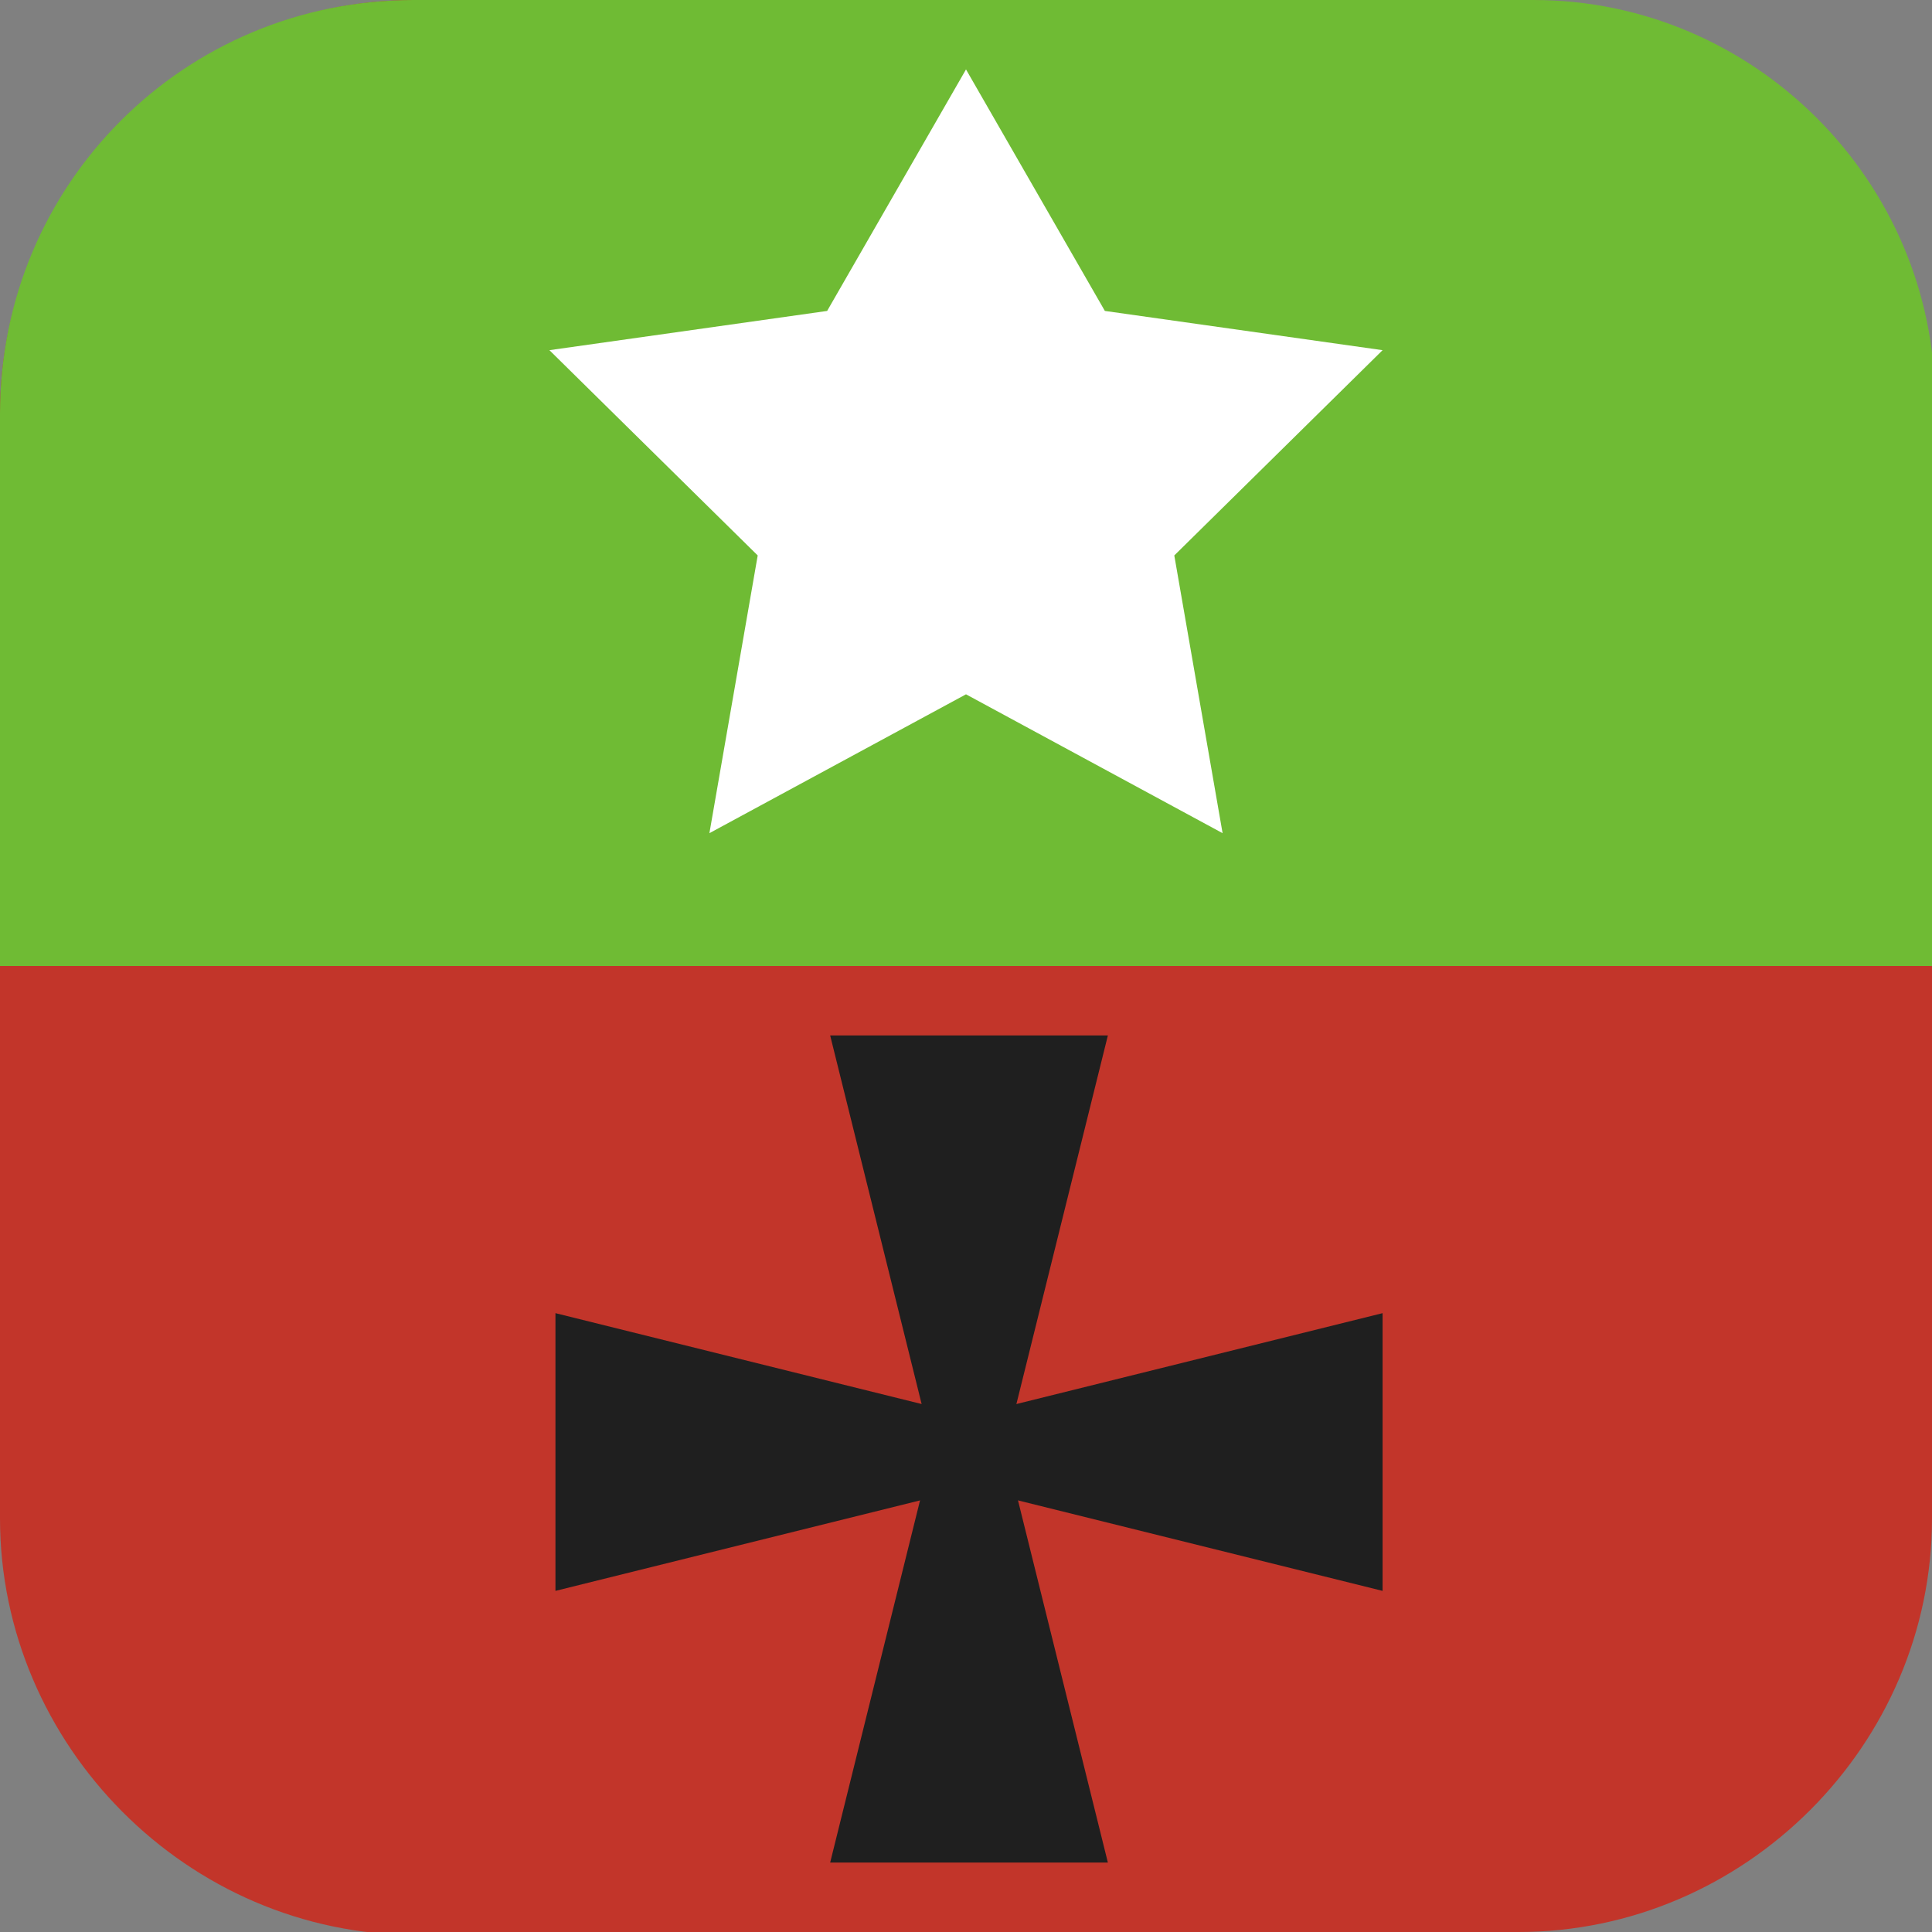 <?xml version="1.0" encoding="UTF-8"?>
<svg id="_图层_1" xmlns="http://www.w3.org/2000/svg" version="1.1" viewBox="0 0 64 64" width="16" height="16">
  <rect x="0" y="0" width="64" height="64" fill="#808080" stroke="none"/>
  <!-- Generator: Adobe Illustrator 29.0.1, SVG Export Plug-In . SVG Version: 2.1.0 Build 192)  -->
  <defs>
    <style>
      .st0 {
        fill: #6fbb34;
      }

      .st1, .st2, .st3 {
        display: none;
      }

      .st1, .st3 {
        isolation: isolate;
        opacity: .2;
      }

      .st4, .st3 {
        fill: #fff;
      }

      .st2, .st5 {
        fill: #c2352a;
      }

      .st6 {
        fill: #1f1f1f;
      }
    </style>
  </defs>
  <path class="st5" d="M47.5,64.1H13.8c-7.6,0-13.8-6.3-13.8-13.8V13.7C0,6.2,6.2,0,13.7,0h36.6c7.5,0,13.7,6.2,13.7,13.7v36.6c0,7.5-6.2,13.7-13.7,13.7h-2.9.1Z"/>
  <g>
    <path class="st1" d="M0,59.8v2.3C0,63.8,1.4,65.3,3.2,65.3h57.7c1.8,0,3.2-1.4,3.2-3.2v-2.3c0,1.8-1.4,3.2-3.2,3.2H3.2C1.4,63,0,61.5,0,59.8H0Z"/>
    <path class="st2" d="M0,32.1v28.8C0,62.7,1.4,64.1,3.2,64.1h57.7c1.8,0,3.2-1.4,3.2-3.2v-28.8H0Z"/>
    <path class="st0" d="M64.1,32.1V13.3C64.1,6,58.1,0,50.8,0H13.7C6.1,0,0,6.1,0,13.7v18.3h64.1Z"/>
    <path class="st4" d="M32,2.3l4.6,8,9.2,1.3-6.9,6.8,1.6,9.2-8.5-4.6-8.5,4.6,1.6-9.2-6.9-6.8,9.2-1.3,4.6-8Z"/>
    <path class="st6" d="M27.5,34.3h9.2l-3.4,13.7,3.4,13.7h-9.2l3.4-13.7-3.4-13.7Z"/>
    <path class="st6" d="M45.8,43.5v9.2l-13.7-3.4-13.7,3.4v-9.2l13.7,3.4,13.7-3.4Z"/>
    <path class="st3" d="M3.2,0C1.4,0,0,1.4,0,3.2v1.1C0,2.6,1.4,1.1,3.2,1.1h57.7c1.8,0,3.2,1.4,3.2,3.2v-1.1c0-1.8-1.4-3.2-3.2-3.2H3.2Z"/>
  </g>
</svg>